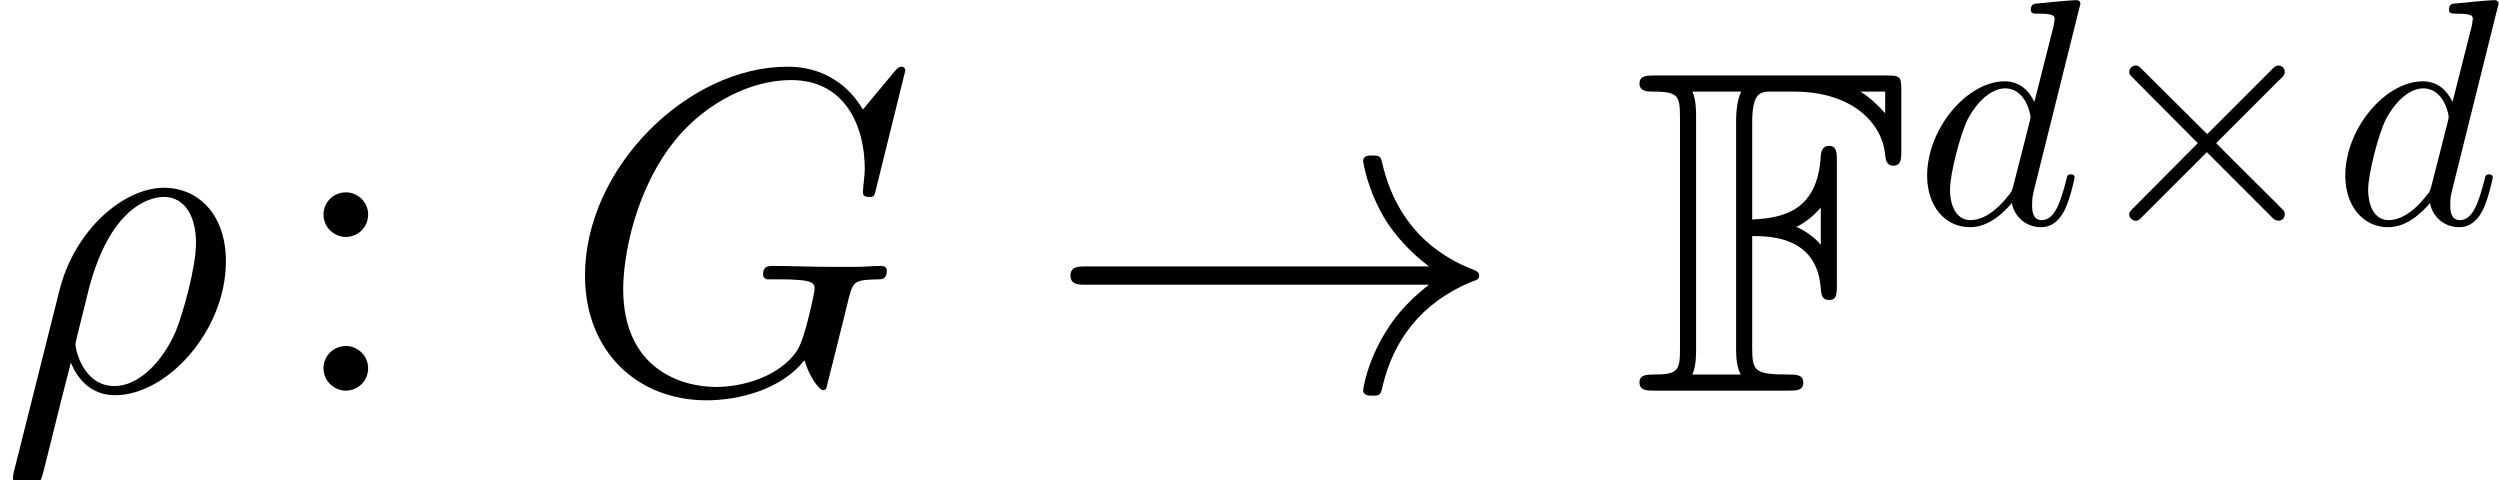 <?xml version='1.0' encoding='UTF-8'?>
<!-- This file was generated by dvisvgm 3.4.2 -->
<svg version='1.1' xmlns='http://www.w3.org/2000/svg' xmlns:xlink='http://www.w3.org/1999/xlink' width='75.786pt' height='14.554pt' viewBox='0 -11.842 75.786 14.554'>
<defs>
<path id='g3-100' d='M5.038-6.668C5.038-6.678 5.038-6.776 4.911-6.776C4.765-6.776 3.837-6.688 3.671-6.668C3.593-6.659 3.534-6.61 3.534-6.483C3.534-6.366 3.622-6.366 3.769-6.366C4.237-6.366 4.257-6.297 4.257-6.2L4.228-6.004L3.642-3.691C3.466-4.052 3.183-4.315 2.744-4.315C1.601-4.315 .391-2.88 .391-1.455C.391-.537 .928 .107 1.689 .107C1.884 .107 2.372 .068 2.958-.625C3.036-.215 3.378 .107 3.847 .107C4.188 .107 4.413-.117 4.569-.43C4.735-.781 4.862-1.377 4.862-1.396C4.862-1.494 4.774-1.494 4.745-1.494C4.647-1.494 4.638-1.455 4.608-1.318C4.442-.683 4.267-.107 3.866-.107C3.603-.107 3.573-.361 3.573-.557C3.573-.791 3.593-.859 3.632-1.025L5.038-6.668ZM3.007-1.162C2.958-.986 2.958-.967 2.812-.801C2.382-.264 1.982-.107 1.709-.107C1.22-.107 1.084-.644 1.084-1.025C1.084-1.513 1.396-2.714 1.621-3.163C1.923-3.739 2.363-4.101 2.753-4.101C3.388-4.101 3.525-3.3 3.525-3.241S3.505-3.124 3.495-3.075L3.007-1.162Z'/>
<path id='g1-2' d='M3.798-2.714L1.845-4.657C1.728-4.774 1.709-4.794 1.63-4.794C1.533-4.794 1.435-4.706 1.435-4.599C1.435-4.53 1.455-4.511 1.562-4.403L3.515-2.441L1.562-.478C1.455-.371 1.435-.351 1.435-.283C1.435-.176 1.533-.088 1.63-.088C1.709-.088 1.728-.107 1.845-.225L3.788-2.167L5.809-.146C5.829-.137 5.897-.088 5.956-.088C6.073-.088 6.151-.176 6.151-.283C6.151-.303 6.151-.342 6.122-.391C6.112-.41 4.559-1.943 4.071-2.441L5.858-4.228C5.907-4.286 6.053-4.413 6.102-4.472C6.112-4.491 6.151-4.53 6.151-4.599C6.151-4.706 6.073-4.794 5.956-4.794C5.878-4.794 5.838-4.755 5.731-4.647L3.798-2.714Z'/>
<path id='g1-33' d='M8.143-2.246C7.606-1.836 7.342-1.435 7.264-1.308C6.825-.635 6.746-.02 6.746-.01C6.746 .107 6.864 .107 6.942 .107C7.108 .107 7.117 .088 7.157-.088C7.381-1.045 7.957-1.865 9.06-2.314C9.178-2.353 9.207-2.372 9.207-2.441S9.148-2.538 9.129-2.548C8.699-2.714 7.518-3.202 7.147-4.843C7.117-4.96 7.108-4.989 6.942-4.989C6.864-4.989 6.746-4.989 6.746-4.872C6.746-4.852 6.834-4.237 7.244-3.583C7.44-3.29 7.723-2.949 8.143-2.636H.888C.713-2.636 .537-2.636 .537-2.441S.713-2.246 .888-2.246H8.143Z'/>
<use id='g2-33' xlink:href='#g1-33' transform='scale(1.429)'/>
<path id='g0-70' d='M3.612-4.686C4.184-4.686 5.579-4.659 5.691-3.096C5.705-2.929 5.719-2.748 5.942-2.748C6.179-2.748 6.179-2.943 6.179-3.194V-6.974C6.179-7.197 6.179-7.42 5.942-7.42C5.76-7.42 5.705-7.281 5.691-7.127C5.607-5.509 4.631-5.23 3.612-5.189V-8.132C3.612-9.066 3.877-9.066 4.212-9.066H4.868C6.653-9.066 7.56-8.104 7.643-7.141C7.657-7.03 7.671-6.82 7.894-6.82C8.132-6.82 8.132-7.044 8.132-7.281V-9.094C8.132-9.526 8.104-9.554 7.671-9.554H.669C.418-9.554 .195-9.554 .195-9.303C.195-9.066 .46-9.066 .572-9.066C1.367-9.066 1.423-8.954 1.423-8.271V-1.283C1.423-.628 1.381-.488 .642-.488C.432-.488 .195-.488 .195-.251C.195 0 .418 0 .669 0H4.7C4.951 0 5.161 0 5.161-.251C5.161-.488 4.924-.488 4.742-.488C3.668-.488 3.612-.586 3.612-1.325V-4.686ZM7.643-9.066V-8.41C7.448-8.62 7.211-8.871 6.89-9.066H7.643ZM5.691-4.421C5.481-4.686 5.119-4.896 4.951-4.965C5.216-5.091 5.495-5.314 5.691-5.551V-4.421ZM1.911-8.299C1.911-8.466 1.911-8.815 1.799-9.066H3.278C3.124-8.745 3.124-8.285 3.124-8.159V-1.297C3.124-1.088 3.124-.753 3.264-.488H1.799C1.911-.739 1.911-1.088 1.911-1.255V-8.299Z'/>
<path id='g5-58' d='M2.566-5.342C2.566-5.719 2.246-6.011 1.897-6.011C1.492-6.011 1.213-5.691 1.213-5.342C1.213-4.924 1.562-4.659 1.883-4.659C2.26-4.659 2.566-4.951 2.566-5.342ZM2.566-.683C2.566-1.06 2.246-1.353 1.897-1.353C1.492-1.353 1.213-1.032 1.213-.683C1.213-.265 1.562 0 1.883 0C2.26 0 2.566-.293 2.566-.683Z'/>
<path id='g4-26' d='M.432 2.413C.418 2.483 .391 2.566 .391 2.65C.391 2.859 .558 2.999 .767 2.999S1.172 2.859 1.255 2.664C1.311 2.538 1.702 .865 2.148-.851C2.427-.153 2.943 .139 3.487 .139C5.063 .139 6.848-1.813 6.848-3.919C6.848-5.412 5.942-6.151 4.979-6.151C3.752-6.151 2.26-4.882 1.799-3.027L.432 2.413ZM3.473-.139C2.525-.139 2.287-1.241 2.287-1.409C2.287-1.492 2.636-2.817 2.678-3.027C3.389-5.802 4.756-5.872 4.965-5.872C5.593-5.872 5.942-5.3 5.942-4.477C5.942-3.766 5.565-2.385 5.328-1.799C4.91-.837 4.184-.139 3.473-.139Z'/>
<path id='g4-71' d='M10.405-9.694C10.405-9.819 10.307-9.819 10.279-9.819S10.196-9.819 10.084-9.68L9.122-8.522C9.052-8.634 8.773-9.122 8.229-9.443C7.629-9.819 7.03-9.819 6.82-9.819C3.836-9.819 .697-6.779 .697-3.487C.697-1.186 2.287 .293 4.38 .293C5.384 .293 6.653-.042 7.35-.921C7.504-.391 7.811-.014 7.908-.014C7.978-.014 7.992-.056 8.006-.056C8.02-.084 8.132-.572 8.201-.823L8.424-1.716C8.536-2.176 8.592-2.371 8.689-2.79C8.829-3.32 8.857-3.361 9.624-3.375C9.68-3.375 9.847-3.375 9.847-3.64C9.847-3.78 9.708-3.78 9.666-3.78C9.429-3.78 9.164-3.752 8.913-3.752H8.159C7.574-3.752 6.96-3.78 6.388-3.78C6.263-3.78 6.095-3.78 6.095-3.529C6.095-3.389 6.207-3.389 6.207-3.375H6.555C7.657-3.375 7.657-3.264 7.657-3.055C7.657-3.041 7.392-1.632 7.127-1.213C6.597-.432 5.495-.112 4.672-.112C3.599-.112 1.855-.669 1.855-3.082C1.855-4.017 2.19-6.151 3.543-7.727C4.421-8.731 5.719-9.415 6.946-9.415C8.592-9.415 9.178-8.006 9.178-6.723C9.178-6.5 9.122-6.193 9.122-5.998C9.122-5.872 9.261-5.872 9.303-5.872C9.457-5.872 9.47-5.886 9.526-6.137L10.405-9.694Z'/>
</defs>
<g id='page1'>
<use x='0' y='0' xlink:href='#g4-26'/>
<use x='8.594' y='0' xlink:href='#g5-58'/>
<use x='17.037' y='0' xlink:href='#g4-71'/>
<use x='31.683' y='0' xlink:href='#g2-33'/>
<use x='49.505' y='0' xlink:href='#g0-70'/>
<use x='58.029' y='-5.062' xlink:href='#g3-100'/>
<use x='63.111' y='-5.062' xlink:href='#g1-2'/>
<use x='70.705' y='-5.062' xlink:href='#g3-100'/>
</g>
</svg>
<!-- DEPTH=4 -->
